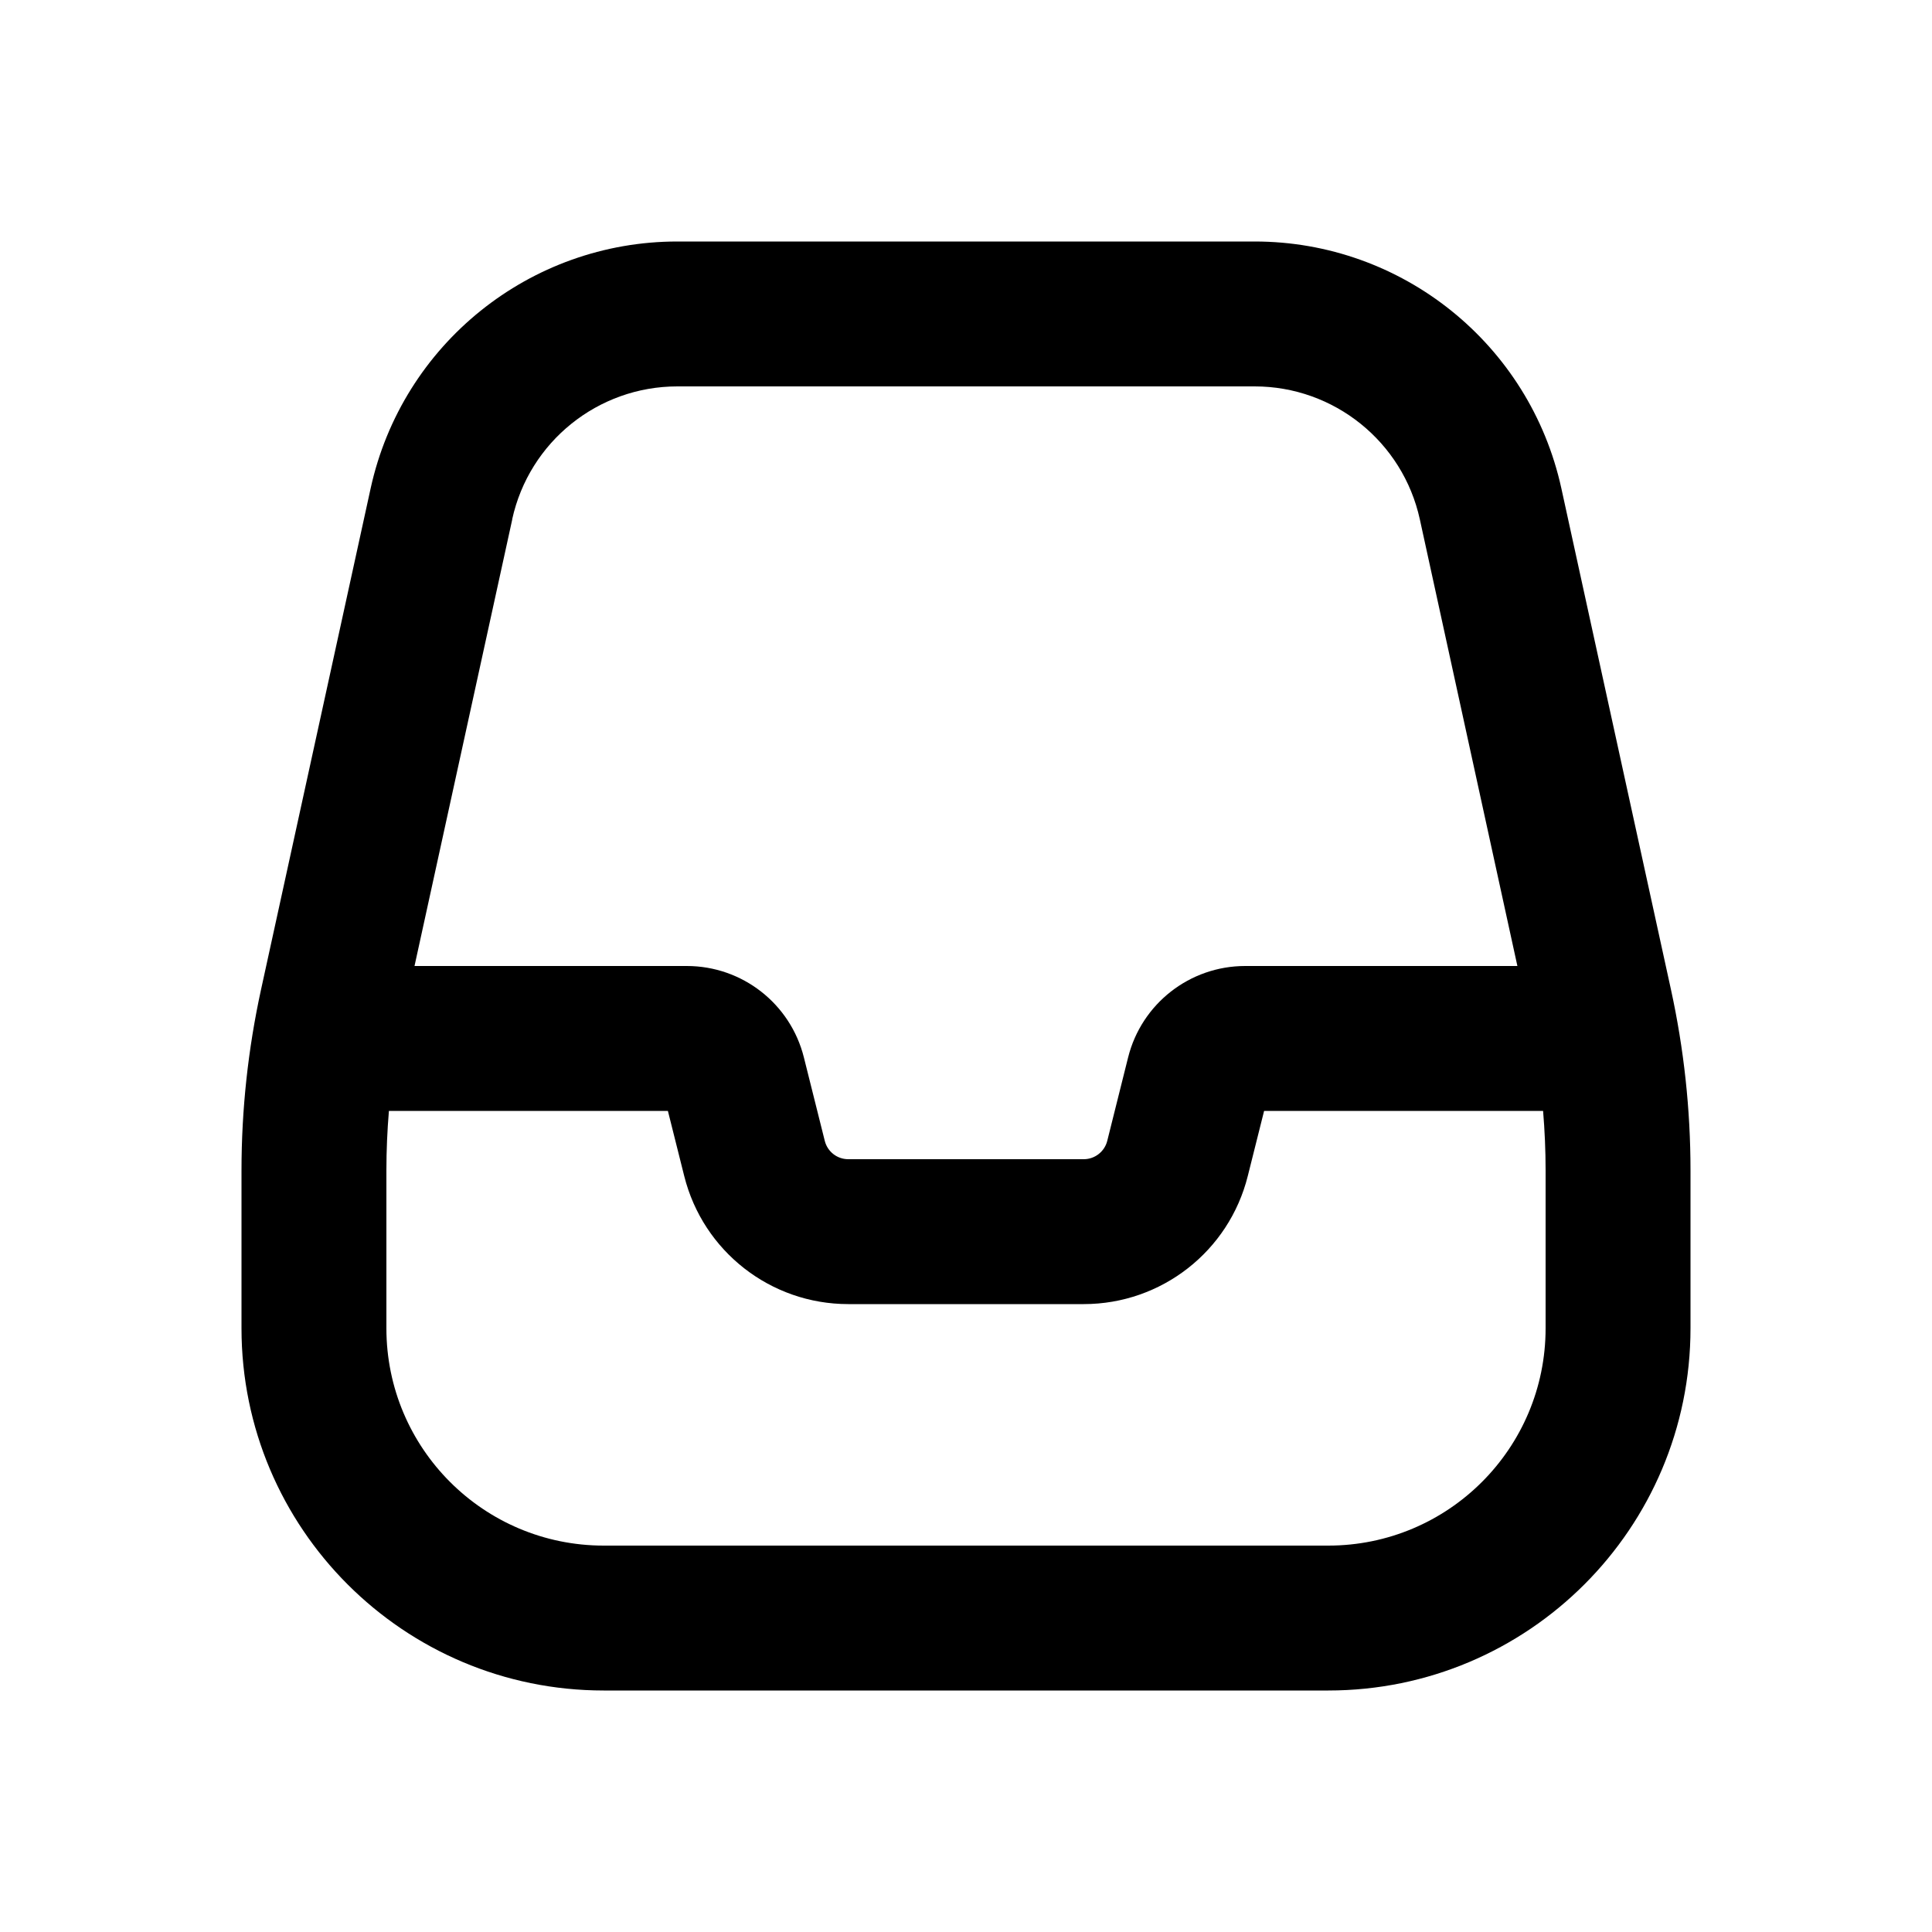 <svg xmlns="http://www.w3.org/2000/svg" viewBox="0 0 20 20"><path fill-rule="evenodd" d="M7.012 2.5c-1.527 0-2.848 1.063-3.175 2.555l-1.135 5.19c-.134.614-.202 1.241-.202 1.87v1.635c0 2.071 1.679 3.75 3.75 3.75h7.5c2.071 0 3.75-1.679 3.75-3.75v-1.635c0-.629-.068-1.256-.202-1.87l-1.135-5.19c-.327-1.492-1.648-2.555-3.175-2.555h-5.976Zm-1.71 2.876c.176-.803.888-1.376 1.71-1.376h5.976c.822 0 1.534.573 1.71 1.376l1.01 4.624h-2.818c-.573 0-1.073.39-1.212.947l-.216.864c-.028.11-.128.189-.243.189h-2.438c-.115 0-.215-.078-.243-.19l-.216-.863c-.139-.557-.639-.947-1.212-.947h-2.819l1.012-4.624Zm-1.276 6.124c-.017.204-.026.41-.026.615v1.635c0 1.243 1.007 2.25 2.25 2.25h7.5c1.243 0 2.25-1.007 2.25-2.25v-1.635c0-.206-.009-.41-.026-.615h-2.888l-.169.674c-.195.78-.895 1.326-1.698 1.326h-2.438c-.803 0-1.503-.546-1.698-1.326l-.169-.674h-2.888Z"/></svg>